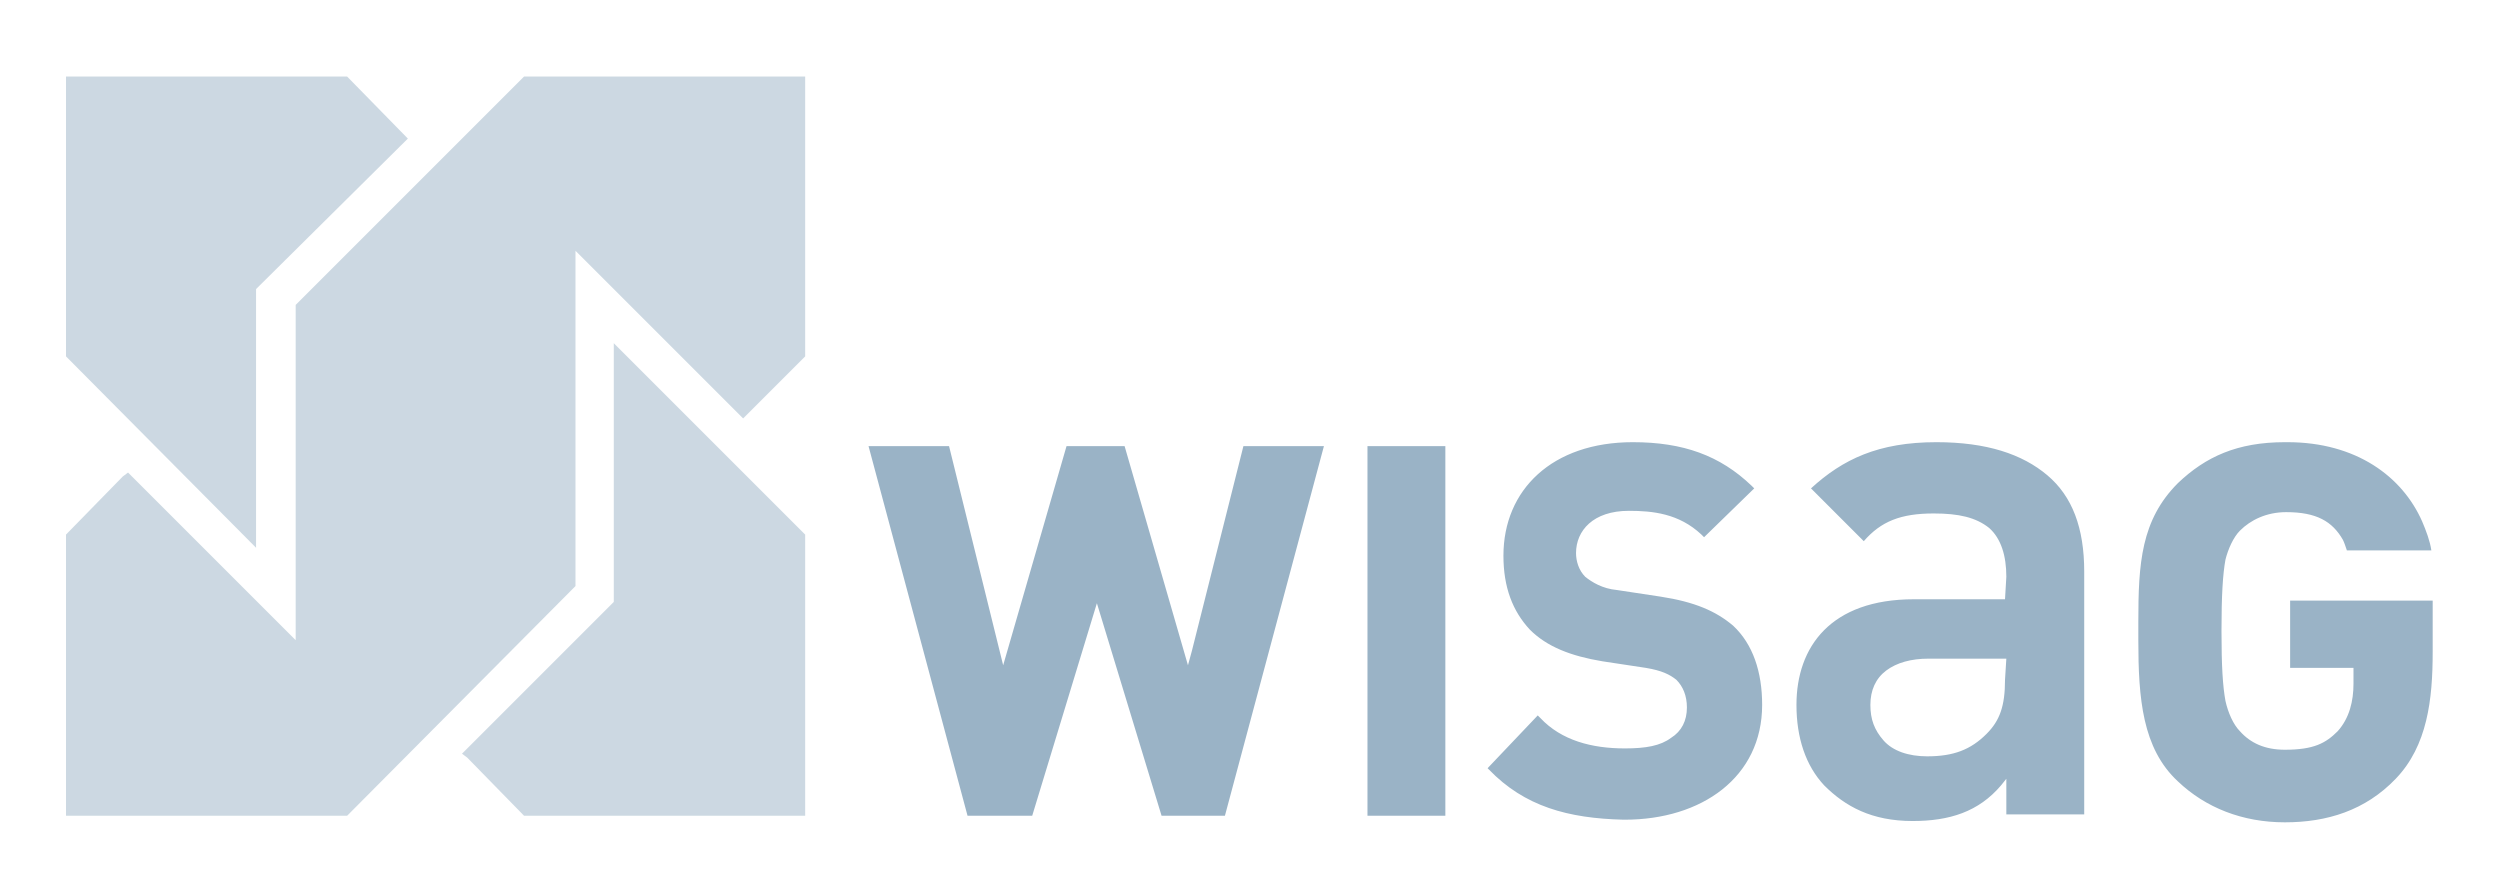 <?xml version="1.0" encoding="utf-8"?>
<!-- Generator: Adobe Illustrator 24.2.0, SVG Export Plug-In . SVG Version: 6.00 Build 0)  -->
<svg version="1.1" id="Calque_1" xmlns="http://www.w3.org/2000/svg" xmlns:xlink="http://www.w3.org/1999/xlink" x="0px" y="0px"
	 viewBox="0 0 189.4 67.6" style="enable-background:new 0 0 189.4 67.6;" xml:space="preserve">
<style type="text/css">
	.st0{display:none;}
	.st1{opacity:0.5;}
	.st2{fill:#99B2C5;}
	.st3{fill:#9AB3C6;}
</style>
<g id="xxxxxxxxx" class="st0">
</g>
<g id="Ebene_1">
	<g>
		<g class="st1">
			<polygon class="st2" points="19.4,21.9 30.9,10.5 26.3,5.8 5,5.8 5,27 19.4,41.5 			"/>
			<polygon class="st2" points="35,57.1 35.4,57.4 39.7,61.8 61,61.8 61,40.5 46.5,26 46.5,45.6 			"/>
			<polygon class="st2" points="9.7,35.8 9.3,36.1 5,40.5 5,61.8 26.3,61.8 43.6,44.4 43.6,19 56.3,31.7 61,27 61,5.8 39.7,5.8 
				22.4,23.1 22.4,48.5 			"/>
		</g>
		<path class="st3" d="M103.6,61.8h5.9v-28h-5.9V61.8z M90.3,49.3L90,50.4l-4.8-16.6h-4.4L76,50.4l-4.1-16.6h-6.1l7.5,28h4.9
			l4.9-16.1L88,61.8h4.8l7.5-28h-6.1L90.3,49.3z M155.1,36c-1.9-1.6-4.6-2.5-8.4-2.5c-4.4,0-7.1,1.3-9.5,3.5l4,4
			c1.3-1.5,2.8-2.1,5.3-2.1c1.9,0,3.2,0.3,4.2,1.1c0.9,0.8,1.3,2.1,1.3,3.7l-0.1,1.7H145c-6.3,0-8.9,3.6-8.9,8
			c0,2.5,0.7,4.6,2.1,6.1c1.6,1.6,3.6,2.7,6.7,2.7c2.8,0,5-0.7,6.7-2.7L152,59v2.7h5.9V43.3C157.9,40,157,37.6,155.1,36z
			 M151.9,51.5c0,2-0.4,3.1-1.4,4.1c-1.2,1.2-2.5,1.7-4.5,1.7l0,0c-1.4,0-2.6-0.4-3.3-1.2c-0.7-0.8-1-1.6-1-2.7s0.4-2,1.2-2.6
			s1.9-0.9,3.2-0.9h5.9L151.9,51.5L151.9,51.5z M125.8,45.2L125.8,45.2l-3.3-0.5c-1.1-0.1-1.9-0.6-2.4-1c-0.5-0.5-0.7-1.2-0.7-1.8
			c0-1.7,1.3-3.2,4-3.2c1.8,0,3.8,0.2,5.5,1.8l0.2,0.2l3.8-3.7l-0.2-0.2c-2.4-2.3-5.2-3.3-9-3.3l0,0c-6.1,0-9.8,3.6-9.8,8.6l0,0
			c0,2.4,0.7,4.2,2,5.6c1.3,1.3,3.1,2,5.5,2.4l3.3,0.5c1.2,0.2,1.8,0.5,2.3,0.9c0.5,0.5,0.8,1.2,0.8,2.1c0,1-0.4,1.8-1.2,2.3
			c-0.8,0.6-1.9,0.8-3.5,0.8c-2.5,0-4.8-0.6-6.4-2.3l-0.2-0.2l-3.8,4l0.1,0.1c2.7,2.8,6,3.7,10.2,3.8h0.1c5.8,0,10.4-3.2,10.4-8.7
			c0-2.5-0.7-4.6-2.2-6C130,46.3,128.4,45.6,125.8,45.2z M173.5,45.5v5.1h4.8c0,0,0,0.6,0,1.2c0,1.3-0.3,2.6-1.2,3.6
			c-0.9,0.9-1.8,1.4-4,1.4c-1.5,0-2.6-0.5-3.4-1.4c-0.5-0.5-0.9-1.4-1.1-2.3c-0.2-1.1-0.3-2.6-0.3-5.3c0-2.7,0.1-4.3,0.3-5.4
			c0.2-0.8,0.6-1.7,1.1-2.2c0.8-0.8,2-1.4,3.5-1.4c2.3,0,3.5,0.7,4.3,2.1c0.1,0.2,0.2,0.5,0.3,0.8h6.4c-0.1-0.7-0.4-1.5-0.7-2.2
			c-1.5-3.4-5-6-10.2-6c0,0-0.1,0-0.2,0l0,0c-3.6,0-6,1.1-8.1,3.1c-2.8,2.8-3,6.1-3,10.5c0,0.2,0,0.5,0,0.8v0.6
			c0,4.4,0.3,8.2,3,10.7c2.1,2,4.9,3.1,8.1,3.1l0,0c3.2,0,6.1-0.9,8.4-3.3c2.4-2.5,2.8-6,2.8-9.6v-3.9L173.5,45.5L173.5,45.5z"/>
	</g>
</g>
</svg>
